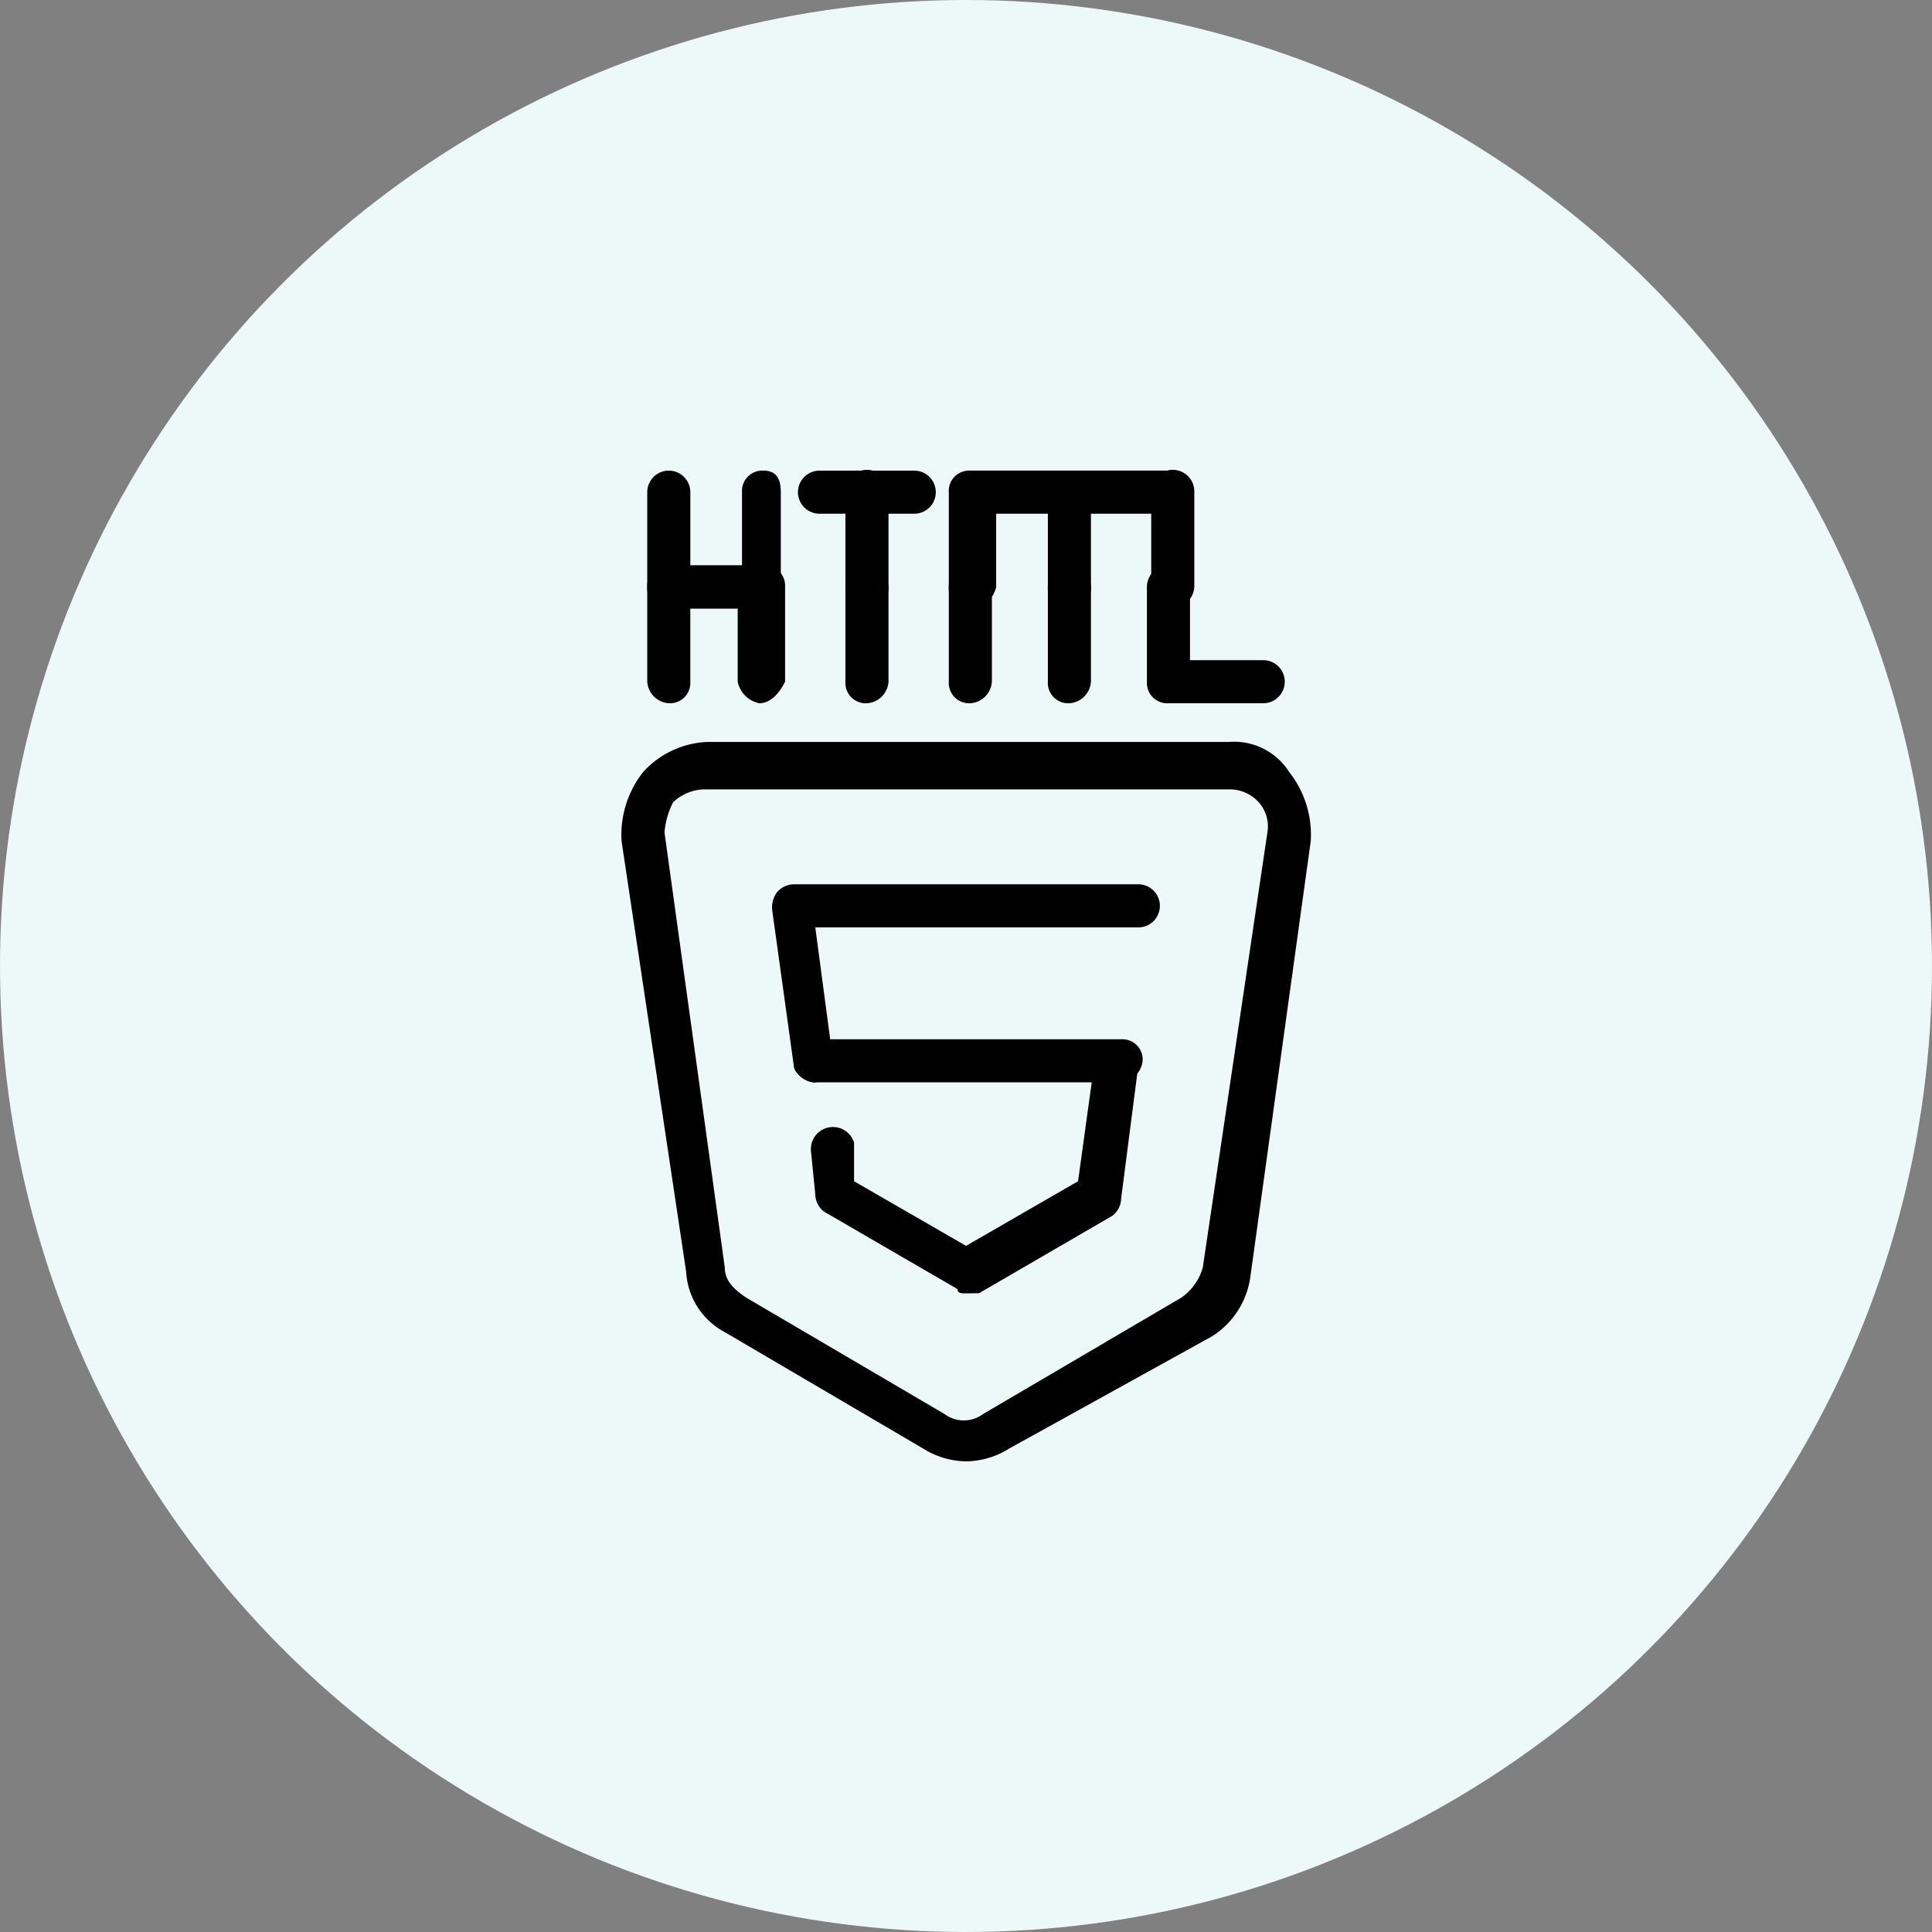 <svg xmlns="http://www.w3.org/2000/svg" width="70" height="70" viewBox="0 0 70 70"><rect x="0" y="0" width="70" height="70" fill="#808080" stroke="none"/><g transform="translate(-1419.2 -9802.241)"><circle cx="35" cy="35" r="35" transform="translate(1419.2 9802.241)" fill="#edf8f8"/><g transform="translate(1441.715 9819.293)"><g transform="translate(0 9.833)"><path d="M3007.175,1087.423a3.011,3.011,0,0,1-1.561-.468l-7.179-4.214a2.642,2.642,0,0,1-1.4-2.185l-2.341-15.607a3.671,3.671,0,0,1,.781-2.5,3.318,3.318,0,0,1,2.341-1.092h18.884a2.362,2.362,0,0,1,2.185,1.092,3.67,3.67,0,0,1,.78,2.5l-2.185,15.763a3.033,3.033,0,0,1-1.4,2.185l-7.335,4.058A3.008,3.008,0,0,1,3007.175,1087.423Zm-9.521-24.347a1.686,1.686,0,0,0-1.092.468,2.894,2.894,0,0,0-.312,1.093l2.185,15.763c0,.468.312.78.78,1.093l7.179,4.214a1.17,1.17,0,0,0,1.4,0l7.179-4.214a1.989,1.989,0,0,0,.78-1.093l2.341-15.763a1.317,1.317,0,0,0-.312-1.093,1.417,1.417,0,0,0-1.093-.468Z" transform="translate(-2994.689 -1061.36)"/><g transform="translate(5.463 5.15)"><path d="M3020.067,1091c-.312,0-.781-.312-.781-.624l-.78-5.619a.938.938,0,0,1,.156-.624.811.811,0,0,1,.624-.312h12.486a.78.78,0,1,1,0,1.561h-11.705l.624,4.682c.156.468-.156.78-.624.936Z" transform="translate(-3018.506 -1083.816)"/></g><g transform="translate(6.867 10.728)"><path d="M3030.249,1117.384c-.156,0-.312,0-.312-.156l-4.838-2.809a.81.81,0,0,1-.312-.624l-.156-1.561a.8.8,0,0,1,1.561-.312v1.4l4.058,2.341,4.058-2.341.625-4.526a.8.8,0,0,1,1.561.312l-.625,4.838a.812.812,0,0,1-.312.624l-4.838,2.809Z" transform="translate(-3024.63 -1108.136)"/></g><g transform="translate(6.243 10.769)"><path d="M3033.613,1109.874h-10.925a.78.78,0,0,1,0-1.561h11.081a.737.737,0,0,1,.781.78A.874.874,0,0,1,3033.613,1109.874Z" transform="translate(-3021.908 -1108.313)"/></g></g><g transform="translate(0.936 0)"><path d="M3002.83,1023.483h-3.278a.737.737,0,0,1-.78-.781v-3.433a.78.78,0,1,1,1.561,0v2.653h1.873v-2.653a.737.737,0,0,1,.781-.781c.468,0,.624.312.624.781v3.433A.737.737,0,0,1,3002.83,1023.483Z" transform="translate(-2998.772 -1018.489)"/><g transform="translate(0 3.434)"><path d="M3002.83,1038.454a1,1,0,0,1-.781-.78v-2.653h-1.717v2.653a.737.737,0,0,1-.78.78.836.836,0,0,1-.78-.78v-3.434a.737.737,0,0,1,.78-.78h3.434a.737.737,0,0,1,.78.78v3.434C3003.61,1037.986,3003.3,1038.454,3002.83,1038.454Z" transform="translate(-2998.772 -1033.46)"/></g><g transform="translate(5.463)"><g transform="translate(4.214 4.214)"><path d="M3040.962,1036.862" transform="translate(-3040.962 -1036.862)" fill="none" stroke="#000" stroke-linecap="round" stroke-linejoin="round" stroke-width="1"/></g><path d="M3026.8,1020.05h-3.433a.78.78,0,0,1,0-1.561h3.433a.78.78,0,1,1,0,1.561Z" transform="translate(-3022.589 -1018.489)"/><g transform="translate(1.717)"><path d="M3030.855,1023.483a.737.737,0,0,1-.781-.781v-3.433a.781.781,0,1,1,1.561,0v3.433A.737.737,0,0,1,3030.855,1023.483Z" transform="translate(-3030.074 -1018.489)"/></g><g transform="translate(1.717 3.434)"><path d="M3030.855,1038.454a.737.737,0,0,1-.781-.78v-3.434a.781.781,0,0,1,1.561,0v3.434A.836.836,0,0,1,3030.855,1038.454Z" transform="translate(-3030.074 -1033.46)"/></g></g><g transform="translate(18.104)"><g transform="translate(4.214 4.214)"><path d="M3096.081,1036.862" transform="translate(-3096.081 -1036.862)" fill="none" stroke="#000" stroke-linecap="round" stroke-linejoin="round" stroke-width="1"/></g><g transform="translate(0.156)"><path d="M3079.169,1023.483a.737.737,0,0,1-.781-.781v-3.433a.781.781,0,1,1,1.561,0v3.433A.836.836,0,0,1,3079.169,1023.483Z" transform="translate(-3078.388 -1018.489)"/></g><g transform="translate(0 3.434)"><path d="M3081.922,1038.454h-3.434a.737.737,0,0,1-.78-.78v-3.434a.78.78,0,0,1,1.561,0v2.653h2.653a.78.78,0,0,1,0,1.561Z" transform="translate(-3077.708 -1033.46)"/></g></g><g transform="translate(10.925)"><g transform="translate(4.214 4.214)"><path d="M3064.779,1036.862" transform="translate(-3064.779 -1036.862)" fill="none" stroke="#000" stroke-linecap="round" stroke-linejoin="round" stroke-width="1"/></g><path d="M3047.187,1023.483a.737.737,0,0,1-.78-.781v-3.433a.737.737,0,0,1,.78-.781h7.179a.737.737,0,0,1,.781.781.714.714,0,0,1-.624.78h-6.4v2.653A.989.989,0,0,1,3047.187,1023.483Z" transform="translate(-3046.406 -1018.489)"/><g transform="translate(4.214 4.214)"><path d="M3064.779,1036.862" transform="translate(-3064.779 -1036.862)" fill="none" stroke="#000" stroke-linecap="round" stroke-linejoin="round" stroke-width="1"/></g><g transform="translate(0 3.434)"><path d="M3047.187,1038.454a.737.737,0,0,1-.78-.78v-3.434a.78.78,0,0,1,1.561,0v3.434A.836.836,0,0,1,3047.187,1038.454Z" transform="translate(-3046.406 -1033.46)"/></g><g transform="translate(2.497 4.214)"><path d="M3057.293,1036.862" transform="translate(-3057.293 -1036.862)" fill="none" stroke="#000" stroke-linecap="round" stroke-linejoin="round" stroke-width="1"/></g><g transform="translate(3.59)"><path d="M3062.837,1023.483a.737.737,0,0,1-.78-.781v-3.433a.78.78,0,1,1,1.561,0v3.433A.737.737,0,0,1,3062.837,1023.483Z" transform="translate(-3062.057 -1018.489)"/></g><g transform="translate(3.59 3.434)"><path d="M3062.837,1038.454a.737.737,0,0,1-.78-.78v-3.434a.78.78,0,1,1,1.561,0v3.434A.836.836,0,0,1,3062.837,1038.454Z" transform="translate(-3062.057 -1033.46)"/></g></g></g></g></g></svg>